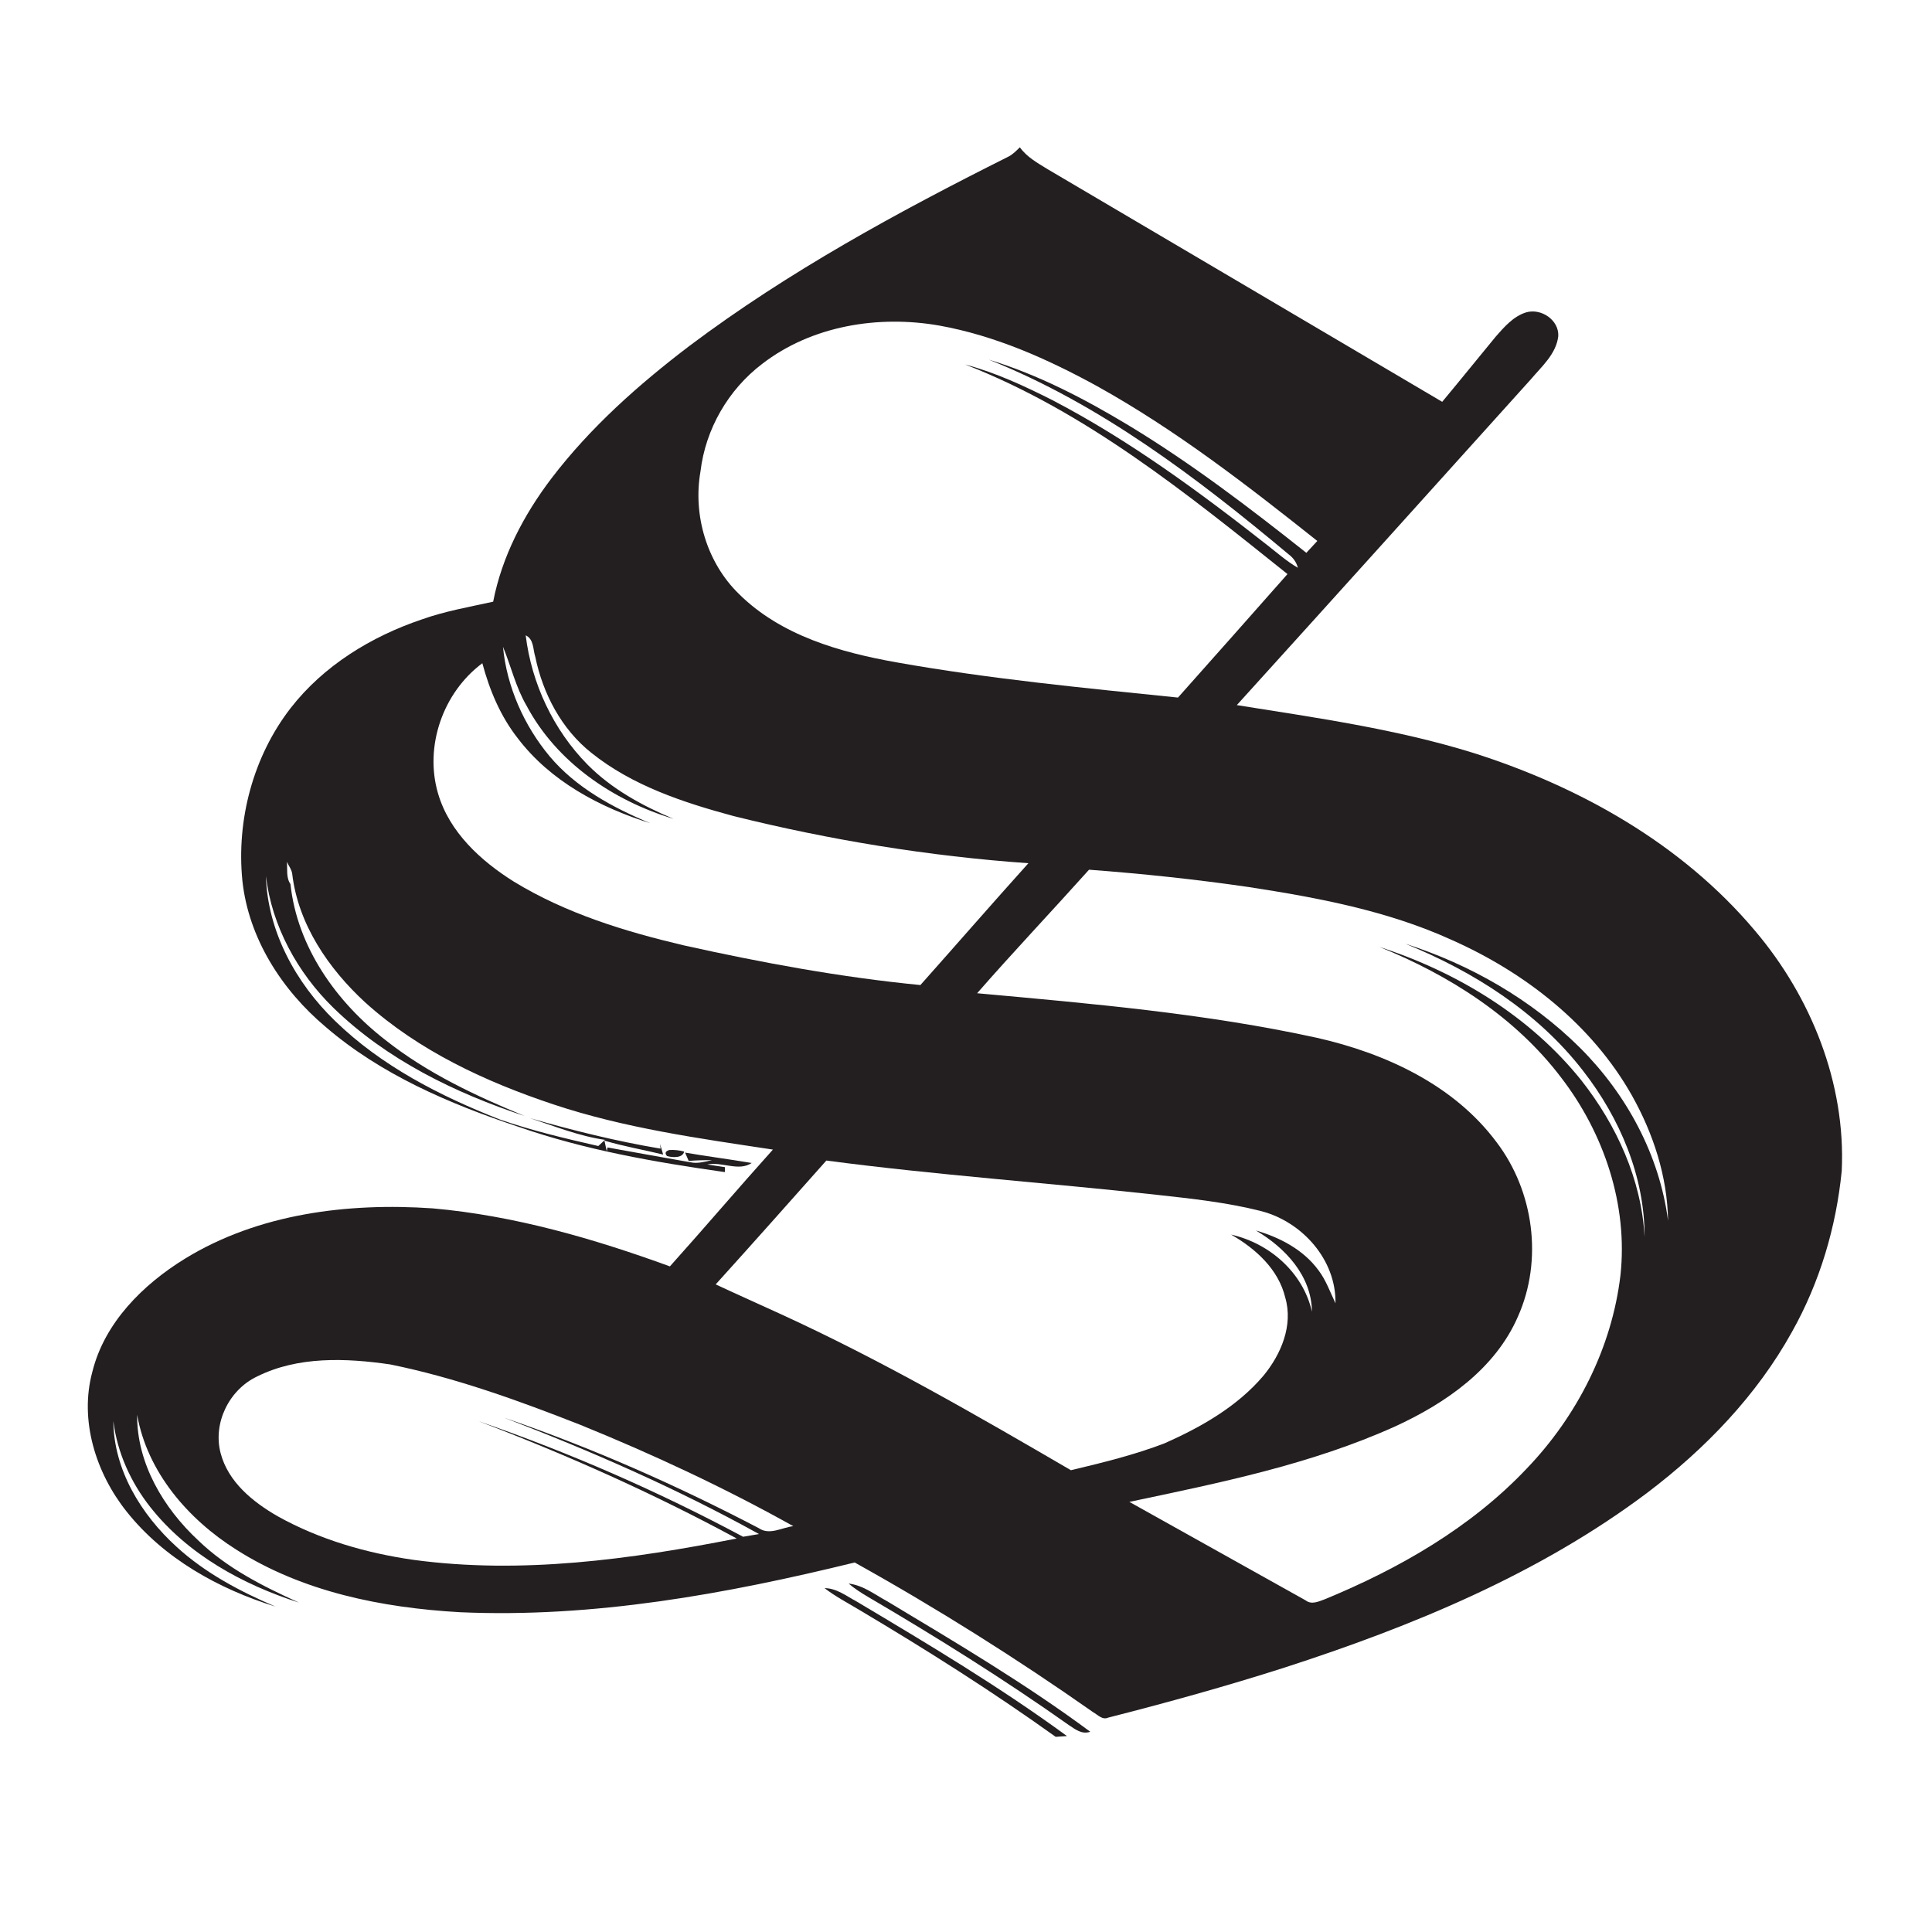 <?xml version="1.0" encoding="utf-8"?>
<!-- Generator: Adobe Illustrator 16.1.0, SVG Export Plug-In . SVG Version: 6.00 Build 0)  -->
<!DOCTYPE svg PUBLIC "-//W3C//DTD SVG 1.1//EN" "http://www.w3.org/Graphics/SVG/1.1/DTD/svg11.dtd">
<svg version="1.1" id="Layer_1" xmlns="http://www.w3.org/2000/svg" xmlns:xlink="http://www.w3.org/1999/xlink" x="0px" y="0px"
	 width="500px" height="500px" viewBox="0 0 500 500" enable-background="new 0 0 500 500" xml:space="preserve">
<path fill="#FFFFFF" d="M0,0h500v500H0V0z"/>
<path fill="#231F20" d="M260.87,40.59c1.2-0.57,2.12-1.55,3.069-2.47c1.82,2.55,4.61,4.08,7.221,5.69
	c34.02,20.07,68.07,40.09,102.08,60.18c4.67-5.59,9.229-11.271,13.87-16.89c2.199-2.5,4.54-5.22,7.83-6.25
	c3.88-1.16,8.56,1.96,8.34,6.15c-0.54,4.62-4.28,7.82-7.101,11.17c-25.34,28.12-50.67,56.26-76.09,84.31
	c20.53,3.28,41.25,6.18,61.16,12.36c27.64,8.76,54.09,23.62,72.93,46.02c14.54,17.121,23.53,39.52,22.46,62.15
	c-1.43,14.57-5.699,28.9-12.88,41.68c-9.109,16.451-22.42,30.23-37.319,41.541c-28.03,21.1-60.9,34.63-94.07,45.359
	c-15.04,4.811-30.271,9.03-45.57,12.93c-1.51,0.69-2.69-0.739-3.88-1.39c-19.891-13.97-40.5-26.939-61.73-38.76
	c-33.38,8.18-67.67,14.399-102.17,12.87c-20.13-1.15-40.73-5.25-57.94-16.24c-12.44-7.87-22.96-20.02-25.59-34.85
	c-0.11,12.55,6.84,24.17,15.82,32.51c7.43,7.18,16.75,11.88,26.07,16.09c-14.63-4.69-28.83-12.48-38.47-24.7
	c-5.08-6.43-8.57-14.14-9.58-22.29c0.1,12.66,7.21,24.221,16.35,32.54c7.42,6.8,16.41,11.55,25.61,15.48
	c-14.68-4.55-28.87-12.42-38.54-24.61c-7.94-9.97-12.26-23.58-8.85-36.15c3.15-12.72,13.08-22.569,23.94-29.26
	c19.05-11.689,42.16-14.539,64.1-13.039c21.09,1.859,41.6,7.799,61.43,15.02c8.97-10,17.68-20.24,26.66-30.23
	c-19.11-2.89-38.39-5.55-56.79-11.689c-17.58-5.851-34.86-13.87-48.72-26.391c-9.5-8.74-17.37-20.22-18.9-33.31
	c-0.16-1.13-0.91-2.05-1.37-3.07c0.17,1.92-0.25,4.06,0.92,5.75c1.75,16.33,11.9,30.56,24.63,40.4
	c10.79,8.55,23.43,14.46,36.04,19.64c-18.1-5.98-35.82-14.63-49.6-28.06c-9.26-9.07-15.87-21.08-17.42-34.04
	c0.44,14.31,7.74,27.66,17.89,37.47c12,11.681,27.19,19.44,42.65,25.511c8.31,2.889,16.9,4.909,25.48,6.869
	c0.57-0.54,1.15-1.07,1.73-1.6c-6.69-0.95-12.98-3.51-19.36-5.6c11.09,3.17,22.34,5.969,33.75,7.879l-0.14-1.199
	c0.2,0.68,0.61,2.05,0.81,2.729c-5.06-1.239-10.21-2.11-15.2-3.61c0.15,0.701,0.45,2.08,0.6,2.781l0.19-1.011
	c7.16,1.28,14.3,2.601,21.47,3.84c1.85,0.4,3.73-0.149,5.54-0.54c-2.01-0.029-4.01,0.03-6,0.18c-0.24-0.539-0.7-1.609-0.93-2.149
	c5.73,0.989,11.5,1.72,17.23,2.69c-3.35,2.279-7.69-0.41-11.48,0.39c1.14,0.17,3.43,0.521,4.57,0.69l-0.03,1.279
	c-18.12-2.57-36.25-5.73-53.58-11.779c-17.77-5.931-35.43-13.48-49.76-25.82c-11.31-9.521-19.92-22.89-21.52-37.8
	c-1.58-15.74,2.79-32.18,12.51-44.72c8.53-10.96,20.82-18.479,33.86-22.89c6.01-2.15,12.31-3.24,18.53-4.61
	c2.27-11.7,7.92-22.49,15.09-31.92c10.06-13.2,22.59-24.31,35.76-34.32C204.08,70.26,232.31,54.9,260.87,40.59z"/>
<path fill="#FFFFFF" d="M197.23,94.19c12.84-9.92,30.09-12.69,45.82-9.94c14.5,2.6,28.12,8.68,40.96,15.73
	c20.32,11.3,38.75,25.59,56.91,40.02c-0.95,1.02-1.89,2.05-2.84,3.07c-14.8-11.74-29.88-23.24-46.07-33.03
	c-11.41-6.87-23.34-13.08-36.119-16.97c28.889,11.53,53.909,30.58,77.59,50.38c1.18,0.88,2.05,2.05,2.399,3.49
	c-2.84-1.65-5.31-3.83-7.88-5.84c-17.57-13.79-35.67-27.12-55.51-37.48c-7.301-3.69-14.77-7.18-22.7-9.29
	c31.21,12.14,57.53,33.53,83.41,54.24c-9.42,10.68-18.87,21.32-28.341,31.96c-24.31-2.49-48.689-4.82-72.77-9.1
	c-14.66-2.6-29.98-6.94-40.85-17.71c-8.31-8.1-11.95-20.38-9.95-31.75C182.59,111.04,188.48,100.84,197.23,94.19z"/>
<path fill="#FFFFFF" d="M136.05,164.42c2.14,1.03,1.86,3.62,2.48,5.56c1.97,9.55,6.78,18.71,14.5,24.84
	c10.62,8.52,23.83,12.87,36.8,16.37c25.03,6.23,50.58,10.4,76.32,12.21c-9.4,10.44-18.61,21.04-27.95,31.53
	c-20.65-2.01-41.08-5.79-61.32-10.29c-15.23-3.59-30.46-8.27-43.9-16.48c-8.56-5.37-16.66-12.78-19.6-22.76
	c-3.62-12.24,1.26-26.17,11.45-33.76c1.86,6.95,4.69,13.72,9.16,19.41c8.41,11.08,21.21,17.9,34.26,21.98
	c-9.64-4.021-19.17-9.17-25.99-17.28c-6.65-7.98-11.1-18-12.09-28.36c2.09,5.03,3.3,10.43,6.07,15.18
	c7.77,14.67,22.41,24.63,38.06,29.34c-8.11-3.4-15.98-7.71-22.22-14C143.23,188.95,137.57,176.9,136.05,164.42z"/>
<path fill="#FFFFFF" d="M252.88,257.05c9.47-10.82,19.36-21.26,28.96-31.97c13.811,1.03,27.58,2.49,41.28,4.48
	c17.91,2.76,35.979,6.13,52.57,13.69c19.01,8.43,36.319,21.96,46.649,40.26c5.55,9.881,9.19,21.01,9.351,32.42
	c-2.2-17-10.75-32.77-22.82-44.8c-12.57-12.47-28.36-21.51-45.17-26.89c17.62,7.15,34.31,17.729,46.04,32.939
	c9.5,12.221,15.93,27.33,15.88,42.98c-0.79-14.85-7.23-28.95-16.34-40.53c-13.3-16.61-32.21-28.06-52.3-34.57
	c18.079,7.29,35.189,18.16,47.079,33.86c11.07,14.41,17.301,32.92,15.311,51.15c-2.23,18.76-11.22,36.41-24.25,49.99
	c-14.42,15.25-33,25.89-52.26,33.829c-1.57,0.57-3.42,1.48-4.94,0.301c-15.22-8.5-30.42-17.011-45.641-25.501
	c23.311-4.92,46.951-9.68,68.78-19.529c13.051-5.99,25.9-14.86,31.79-28.45c6.521-14.601,4.101-32.44-5.54-45.11
	c-11.06-14.859-28.81-23.01-46.46-27.01C311.91,262.26,282.32,259.73,252.88,257.05z"/>
<path fill="#231F20" d="M173.28,297.609c1.28-0.049,2.54,0.08,3.78,0.41c-0.38,1.76-3.09,1.57-4.44,1.16
	C171.98,298.43,172.2,297.91,173.28,297.609z"/>
<path fill="#FFFFFF" d="M185.22,332.4c9.61-10.621,19.12-21.34,28.64-32.051c28.46,3.76,57.121,5.74,85.65,8.881
	c9.01,0.99,18.09,1.97,26.9,4.209c10.609,2.771,19.41,12.58,19.21,23.851c-1.38-2.899-2.45-5.979-4.41-8.56
	c-3.89-5.301-9.979-8.49-16.18-10.28c7.56,4.45,14.41,11.72,14.5,21.01c-2.3-10.13-10.971-17.7-20.92-19.95
	c6.34,3.641,12.26,8.961,14.02,16.33c2.09,7.18-1.11,14.689-5.66,20.2c-6.77,7.979-16.1,13.271-25.54,17.47
	c-7.869,3.02-16.09,5.02-24.279,6.98c-24.61-14.35-49.34-28.62-75.271-40.48C196.33,337.46,190.75,334.98,185.22,332.4z"/>
<path fill="#FFFFFF" d="M66.5,356.25c10.6-5.3,23.04-4.8,34.47-3.141c16.93,3.44,33.25,9.361,49.3,15.67
	c18.83,7.65,37.29,16.281,55.04,26.191c-2.93,0.34-6.16,2.43-8.93,0.52c-21.22-11.09-43.19-20.811-65.86-28.57
	c22.57,8.641,44.76,18.37,65.91,30.09c-1.03,0.181-3.09,0.53-4.12,0.7c-22.03-11.771-44.99-21.819-68.61-29.96
	c22.93,8.721,45.38,18.721,66.96,30.41c-27.44,5.41-55.71,9.31-83.64,5.53c-12.22-1.74-24.32-5.25-35.14-11.271
	c-6.42-3.689-12.82-8.859-14.78-16.33C55.04,368.3,59.28,359.68,66.5,356.25z"/>
<path fill="#231F20" d="M219.63,409.83c3.73,0.42,6.74,2.83,9.94,4.56c17.86,10.721,35.85,21.37,52.59,33.79
	c-2.189,0.761-3.92-0.66-5.57-1.75c-16.779-11.859-34.22-22.76-51.94-33.149C222.9,412.24,221.18,411.16,219.63,409.83z"/>
<path fill="#231F20" d="M213.39,411.01c3.12,0.01,5.63,2.04,8.26,3.431c18.52,11.029,37.071,22.109,54.48,34.85
	c-0.729,0.05-2.19,0.15-2.92,0.2c-16.39-11.75-33.46-22.53-50.79-32.83C219.37,414.83,216.21,413.18,213.39,411.01z"/>
</svg>

